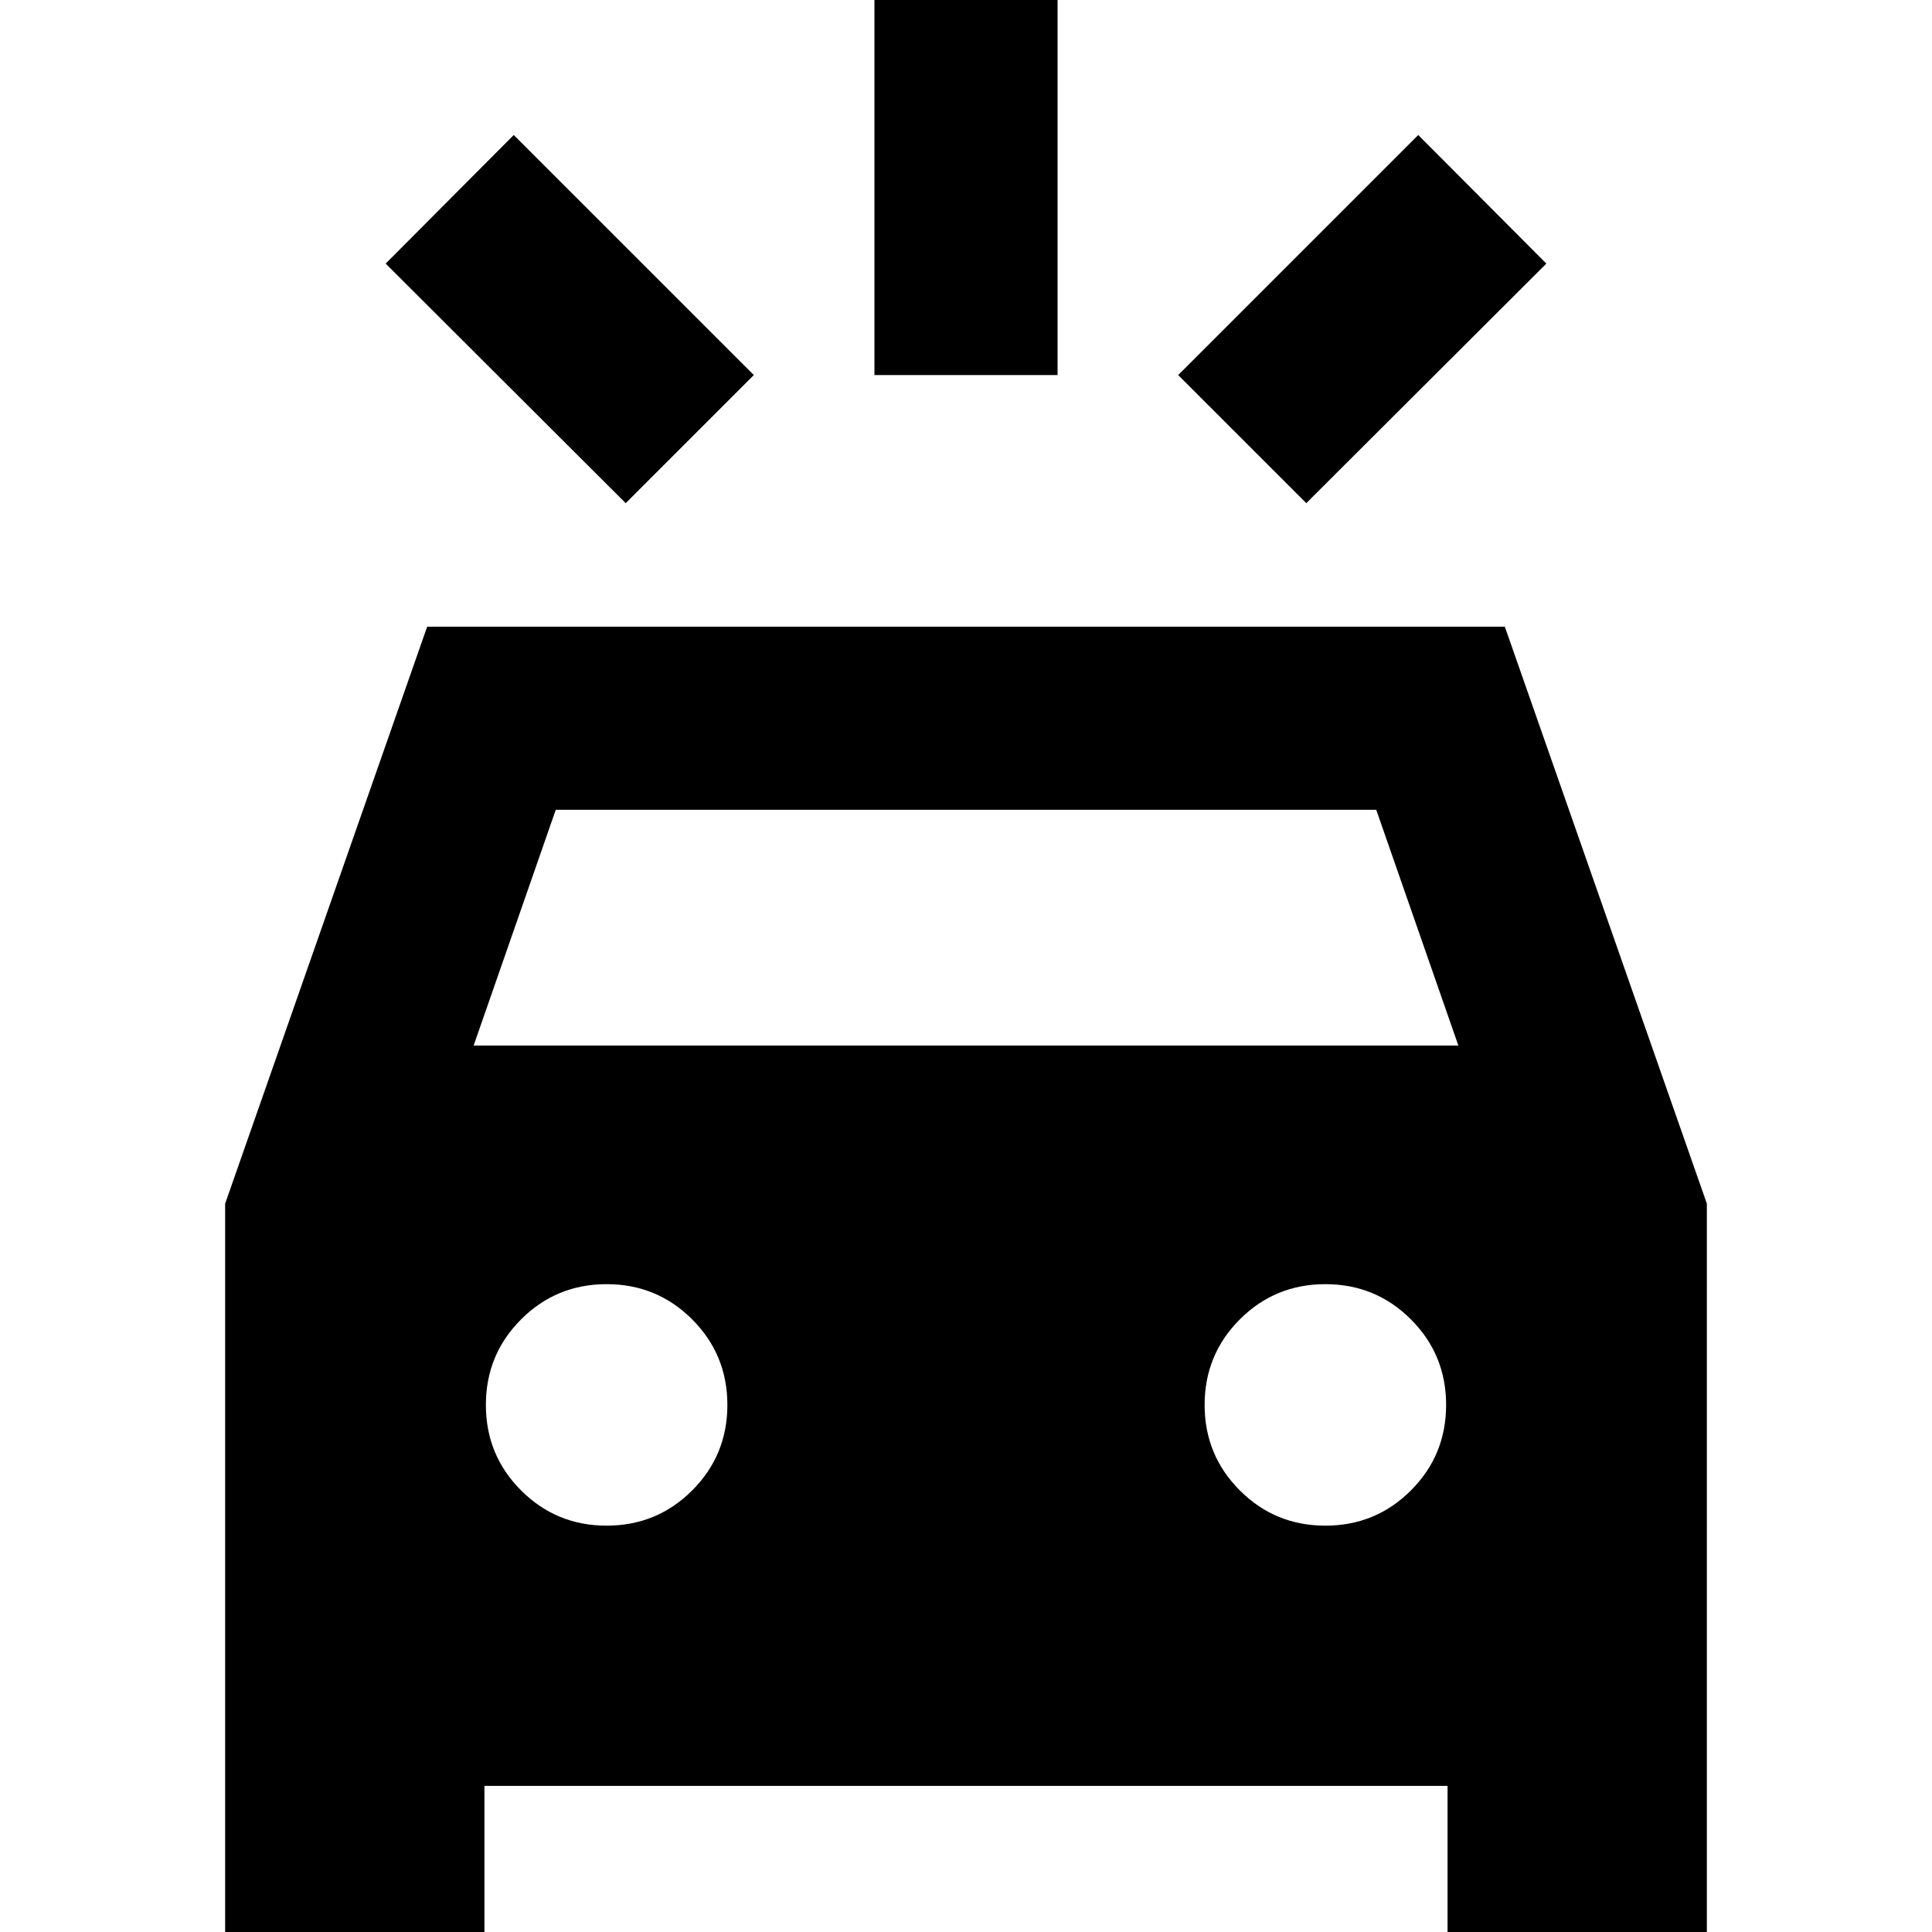 <svg xmlns="http://www.w3.org/2000/svg" height="24" viewBox="0 -960 960 960" width="24"><path d="M310.91-709.98 191.63-829.02l63.65-63.89 119.29 119.28-63.66 63.65Zm338.18 0-63.66-63.65 119.29-119.28 63.65 63.89-119.28 119.04ZM434.5-773.63v-194.5h91v194.5h-91ZM111.87 7.41v-369.32l100.39-286.7h535.48l100.39 286.7V7.41H719.28v-80H240.72v80H111.87Zm123.48-447.89h489.3l-40.8-117.13h-407.7l-40.8 117.13Zm66.08 238.57q25 0 42.5-17.5t17.5-42.5q0-25-17.5-42.5t-42.5-17.5q-25 0-42.5 17.5t-17.5 42.5q0 25 17.5 42.5t42.5 17.5Zm357.14 0q25 0 42.5-17.5t17.5-42.5q0-25-17.5-42.5t-42.5-17.5q-25 0-42.5 17.5t-17.5 42.5q0 25 17.5 42.5t42.5 17.5Z"/></svg>